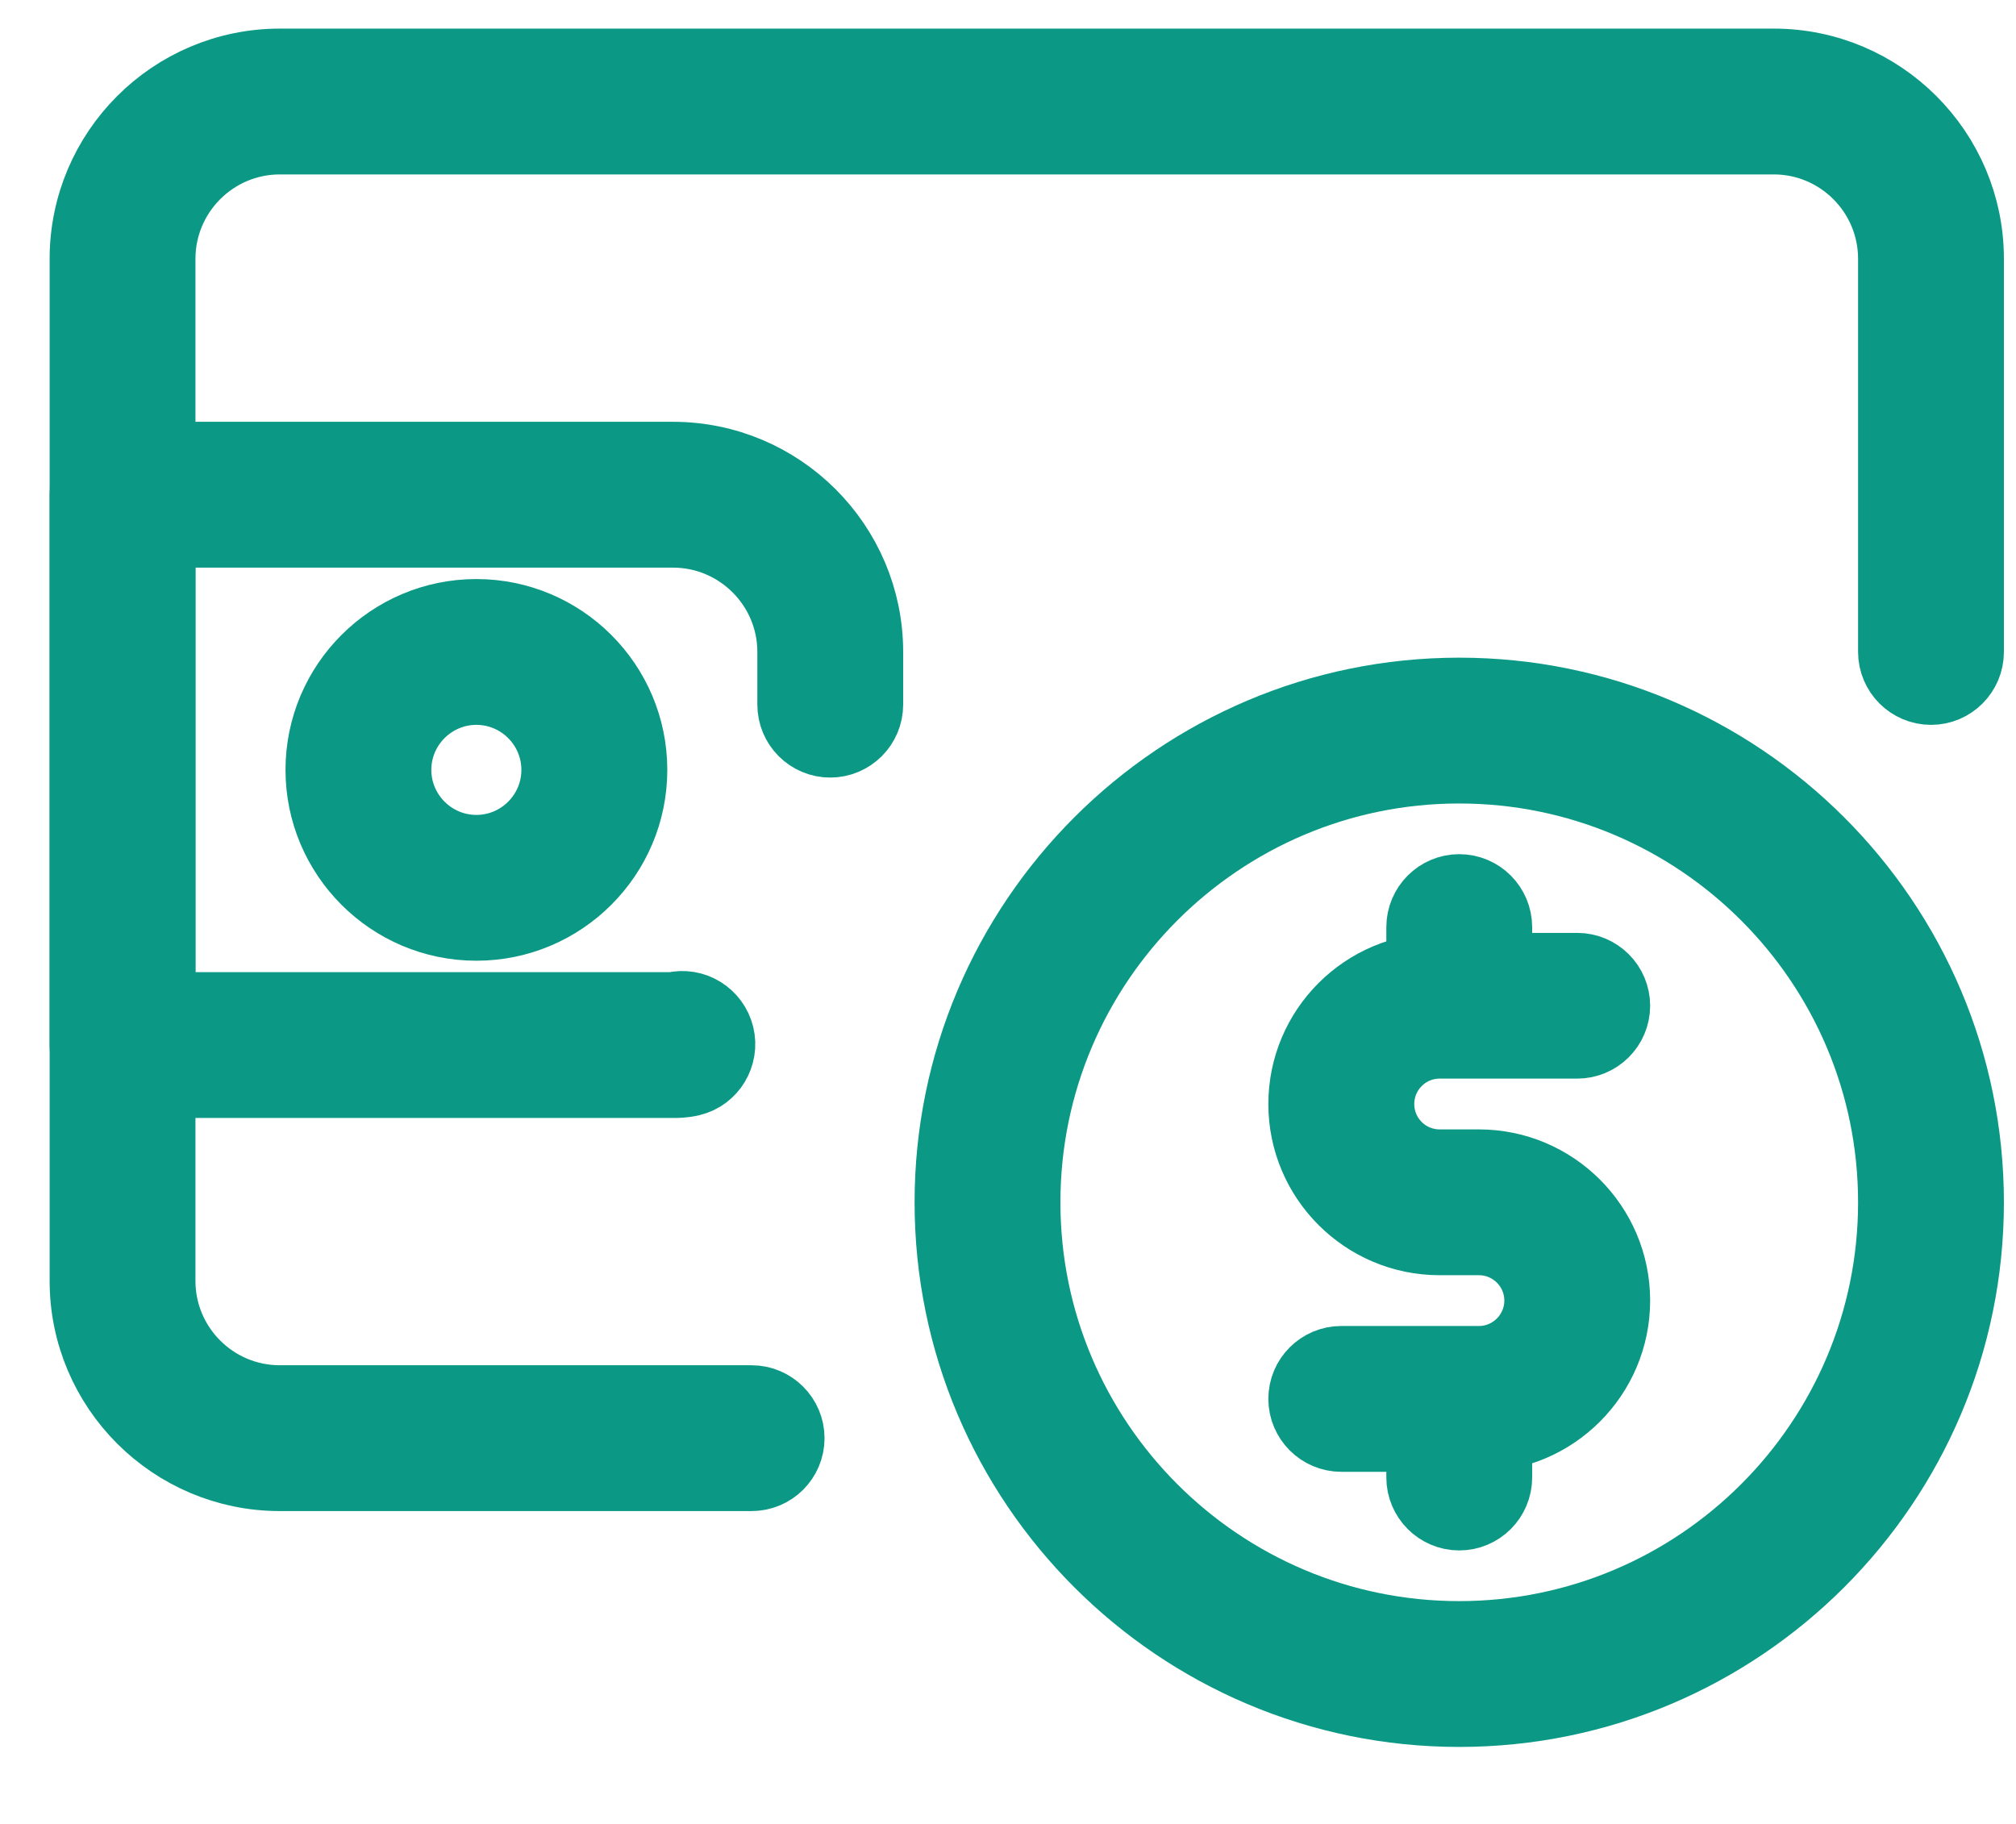 <svg width="21" height="19" viewBox="0 0 21 19" fill="none" xmlns="http://www.w3.org/2000/svg">
<path d="M7.829 15.391H2.915C1.786 15.391 0.867 14.472 0.867 13.344V2.696C0.867 1.567 1.786 0.648 2.915 0.648H18.477C19.605 0.648 20.524 1.567 20.524 2.696V6.791C20.524 7.017 20.341 7.201 20.115 7.201C19.889 7.201 19.705 7.017 19.705 6.791V2.696C19.705 2.019 19.154 1.467 18.477 1.467H2.915C2.237 1.467 1.686 2.019 1.686 2.696V13.344C1.686 14.021 2.237 14.572 2.915 14.572H7.829C8.055 14.572 8.239 14.756 8.239 14.982C8.239 15.208 8.055 15.391 7.829 15.391Z" fill="url(#paint0_linear)"/>
<path d="M7.01 11.296H1.277C1.051 11.296 0.867 11.113 0.867 10.886V5.153C0.867 4.927 1.051 4.744 1.277 4.744H7.01C8.139 4.744 9.058 5.663 9.058 6.791V7.34C9.058 7.566 8.874 7.75 8.648 7.75C8.422 7.75 8.239 7.566 8.239 7.34V6.791C8.239 6.114 7.687 5.563 7.01 5.563H1.686V10.477H7.01C7.233 10.423 7.452 10.561 7.506 10.78C7.559 11 7.425 11.223 7.206 11.276C7.125 11.296 7.056 11.296 7.01 11.296Z" fill="url(#paint1_linear)"/>
<path d="M4.962 9.658C4.059 9.658 3.324 8.923 3.324 8.02C3.324 7.116 4.059 6.382 4.962 6.382C5.866 6.382 6.601 7.116 6.601 8.02C6.601 8.923 5.866 9.658 4.962 9.658ZM4.962 7.201C4.511 7.201 4.143 7.569 4.143 8.02C4.143 8.471 4.511 8.839 4.962 8.839C5.414 8.839 5.781 8.471 5.781 8.02C5.781 7.569 5.414 7.201 4.962 7.201Z" fill="url(#paint2_linear)"/>
<path d="M15.2 15.801C14.975 15.801 14.791 15.617 14.791 15.391V14.777C14.791 14.551 14.975 14.367 15.2 14.367C15.427 14.367 15.61 14.551 15.61 14.777V15.391C15.61 15.617 15.427 15.801 15.2 15.801Z" fill="url(#paint3_linear)"/>
<path d="M15.405 14.982H13.972C13.746 14.982 13.562 14.798 13.562 14.572C13.562 14.346 13.746 14.163 13.972 14.163H15.405C15.744 14.163 16.02 13.887 16.02 13.548C16.02 13.209 15.744 12.934 15.405 12.934H14.996C14.205 12.934 13.562 12.291 13.562 11.501C13.562 10.71 14.205 10.068 14.996 10.068H16.429C16.655 10.068 16.839 10.251 16.839 10.477C16.839 10.703 16.655 10.886 16.429 10.886H14.996C14.657 10.886 14.382 11.162 14.382 11.501C14.382 11.84 14.657 12.115 14.996 12.115H15.405C16.196 12.115 16.839 12.758 16.839 13.548C16.839 14.339 16.196 14.982 15.405 14.982Z" fill="url(#paint4_linear)"/>
<path d="M15.2 10.682C14.975 10.682 14.791 10.498 14.791 10.272V9.658C14.791 9.432 14.975 9.248 15.2 9.248C15.427 9.248 15.61 9.432 15.61 9.658V10.272C15.61 10.498 15.427 10.682 15.2 10.682Z" fill="url(#paint5_linear)"/>
<path d="M15.2 17.848C12.265 17.848 9.877 15.46 9.877 12.525C9.877 9.589 12.265 7.201 15.2 7.201C18.136 7.201 20.524 9.589 20.524 12.525C20.524 15.46 18.136 17.848 15.2 17.848ZM15.2 8.02C12.716 8.02 10.696 10.04 10.696 12.525C10.696 15.009 12.716 17.029 15.2 17.029C17.685 17.029 19.705 15.009 19.705 12.525C19.705 10.04 17.685 8.02 15.2 8.02Z" fill="url(#paint6_linear)"/>
<path d="M7.829 15.391H2.915C1.786 15.391 0.867 14.472 0.867 13.344V2.696C0.867 1.567 1.786 0.648 2.915 0.648H18.477C19.605 0.648 20.524 1.567 20.524 2.696V6.791C20.524 7.017 20.341 7.201 20.115 7.201C19.889 7.201 19.705 7.017 19.705 6.791V2.696C19.705 2.019 19.154 1.467 18.477 1.467H2.915C2.237 1.467 1.686 2.019 1.686 2.696V13.344C1.686 14.021 2.237 14.572 2.915 14.572H7.829C8.055 14.572 8.239 14.756 8.239 14.982C8.239 15.208 8.055 15.391 7.829 15.391Z" stroke="url(#paint7_linear)" stroke-width="0.7"/>
<path d="M7.01 11.296H1.277C1.051 11.296 0.867 11.113 0.867 10.886V5.153C0.867 4.927 1.051 4.744 1.277 4.744H7.01C8.139 4.744 9.058 5.663 9.058 6.791V7.34C9.058 7.566 8.874 7.75 8.648 7.75C8.422 7.75 8.239 7.566 8.239 7.34V6.791C8.239 6.114 7.687 5.563 7.01 5.563H1.686V10.477H7.01C7.233 10.423 7.452 10.561 7.506 10.78C7.559 11 7.425 11.223 7.206 11.276C7.125 11.296 7.056 11.296 7.01 11.296Z" stroke="url(#paint8_linear)" stroke-width="0.7"/>
<path d="M4.962 9.658C4.059 9.658 3.324 8.923 3.324 8.02C3.324 7.116 4.059 6.382 4.962 6.382C5.866 6.382 6.601 7.116 6.601 8.02C6.601 8.923 5.866 9.658 4.962 9.658ZM4.962 7.201C4.511 7.201 4.143 7.569 4.143 8.02C4.143 8.471 4.511 8.839 4.962 8.839C5.414 8.839 5.781 8.471 5.781 8.02C5.781 7.569 5.414 7.201 4.962 7.201Z" stroke="url(#paint9_linear)" stroke-width="0.7"/>
<path d="M15.2 15.801C14.975 15.801 14.791 15.617 14.791 15.391V14.777C14.791 14.551 14.975 14.367 15.2 14.367C15.427 14.367 15.61 14.551 15.61 14.777V15.391C15.61 15.617 15.427 15.801 15.2 15.801Z" stroke="url(#paint10_linear)" stroke-width="0.7"/>
<path d="M15.405 14.982H13.972C13.746 14.982 13.562 14.798 13.562 14.572C13.562 14.346 13.746 14.163 13.972 14.163H15.405C15.744 14.163 16.02 13.887 16.02 13.548C16.02 13.209 15.744 12.934 15.405 12.934H14.996C14.205 12.934 13.562 12.291 13.562 11.501C13.562 10.71 14.205 10.068 14.996 10.068H16.429C16.655 10.068 16.839 10.251 16.839 10.477C16.839 10.703 16.655 10.886 16.429 10.886H14.996C14.657 10.886 14.382 11.162 14.382 11.501C14.382 11.84 14.657 12.115 14.996 12.115H15.405C16.196 12.115 16.839 12.758 16.839 13.548C16.839 14.339 16.196 14.982 15.405 14.982Z" stroke="url(#paint11_linear)" stroke-width="0.7"/>
<path d="M15.2 10.682C14.975 10.682 14.791 10.498 14.791 10.272V9.658C14.791 9.432 14.975 9.248 15.2 9.248C15.427 9.248 15.61 9.432 15.61 9.658V10.272C15.61 10.498 15.427 10.682 15.2 10.682Z" stroke="url(#paint12_linear)" stroke-width="0.7"/>
<path d="M15.2 17.848C12.265 17.848 9.877 15.46 9.877 12.525C9.877 9.589 12.265 7.201 15.2 7.201C18.136 7.201 20.524 9.589 20.524 12.525C20.524 15.46 18.136 17.848 15.2 17.848ZM15.2 8.02C12.716 8.02 10.696 10.04 10.696 12.525C10.696 15.009 12.716 17.029 15.2 17.029C17.685 17.029 19.705 15.009 19.705 12.525C19.705 10.04 17.685 8.02 15.2 8.02Z" stroke="url(#paint13_linear)" stroke-width="0.7"/>
<defs>
<linearGradient id="paint0_linear" x1="-11.615" y1="-6.958" x2="20.825" y2="-6.558" gradientUnits="userSpaceOnUse">
<stop stop-color="#0B9985"/>
<stop offset="1" stop-color="#0B9985"/>
</linearGradient>
<linearGradient id="paint1_linear" x1="-11.615" y1="-6.958" x2="20.825" y2="-6.558" gradientUnits="userSpaceOnUse">
<stop stop-color="#0B9985"/>
<stop offset="1" stop-color="#0B9985"/>
</linearGradient>
<linearGradient id="paint2_linear" x1="-11.615" y1="-6.958" x2="20.825" y2="-6.558" gradientUnits="userSpaceOnUse">
<stop stop-color="#0B9985"/>
<stop offset="1" stop-color="#0B9985"/>
</linearGradient>
<linearGradient id="paint3_linear" x1="-11.615" y1="-6.958" x2="20.825" y2="-6.558" gradientUnits="userSpaceOnUse">
<stop stop-color="#0B9985"/>
<stop offset="1" stop-color="#0B9985"/>
</linearGradient>
<linearGradient id="paint4_linear" x1="-11.615" y1="-6.958" x2="20.825" y2="-6.558" gradientUnits="userSpaceOnUse">
<stop stop-color="#0B9985"/>
<stop offset="1" stop-color="#0B9985"/>
</linearGradient>
<linearGradient id="paint5_linear" x1="-11.615" y1="-6.958" x2="20.825" y2="-6.558" gradientUnits="userSpaceOnUse">
<stop stop-color="#0B9985"/>
<stop offset="1" stop-color="#0B9985"/>
</linearGradient>
<linearGradient id="paint6_linear" x1="-11.615" y1="-6.958" x2="20.825" y2="-6.558" gradientUnits="userSpaceOnUse">
<stop stop-color="#0B9985"/>
<stop offset="1" stop-color="#0B9985"/>
</linearGradient>
<linearGradient id="paint7_linear" x1="-11.615" y1="-6.958" x2="20.825" y2="-6.558" gradientUnits="userSpaceOnUse">
<stop stop-color="#0B9985"/>
<stop offset="1" stop-color="#0B9985"/>
</linearGradient>
<linearGradient id="paint8_linear" x1="-11.615" y1="-6.958" x2="20.825" y2="-6.558" gradientUnits="userSpaceOnUse">
<stop stop-color="#0B9985"/>
<stop offset="1" stop-color="#0B9985"/>
</linearGradient>
<linearGradient id="paint9_linear" x1="-11.615" y1="-6.958" x2="20.825" y2="-6.558" gradientUnits="userSpaceOnUse">
<stop stop-color="#0B9985"/>
<stop offset="1" stop-color="#0B9985"/>
</linearGradient>
<linearGradient id="paint10_linear" x1="-11.615" y1="-6.958" x2="20.825" y2="-6.558" gradientUnits="userSpaceOnUse">
<stop stop-color="#0B9985"/>
<stop offset="1" stop-color="#0B9985"/>
</linearGradient>
<linearGradient id="paint11_linear" x1="-11.615" y1="-6.958" x2="20.825" y2="-6.558" gradientUnits="userSpaceOnUse">
<stop stop-color="#0B9985"/>
<stop offset="1" stop-color="#0B9985"/>
</linearGradient>
<linearGradient id="paint12_linear" x1="-11.615" y1="-6.958" x2="20.825" y2="-6.558" gradientUnits="userSpaceOnUse">
<stop stop-color="#0B9985"/>
<stop offset="1" stop-color="#0B9985"/>
</linearGradient>
<linearGradient id="paint13_linear" x1="-11.615" y1="-6.958" x2="20.825" y2="-6.558" gradientUnits="userSpaceOnUse">
<stop stop-color="#0B9985"/>
<stop offset="1" stop-color="#0B9985"/>
</linearGradient>
</defs>
</svg>

